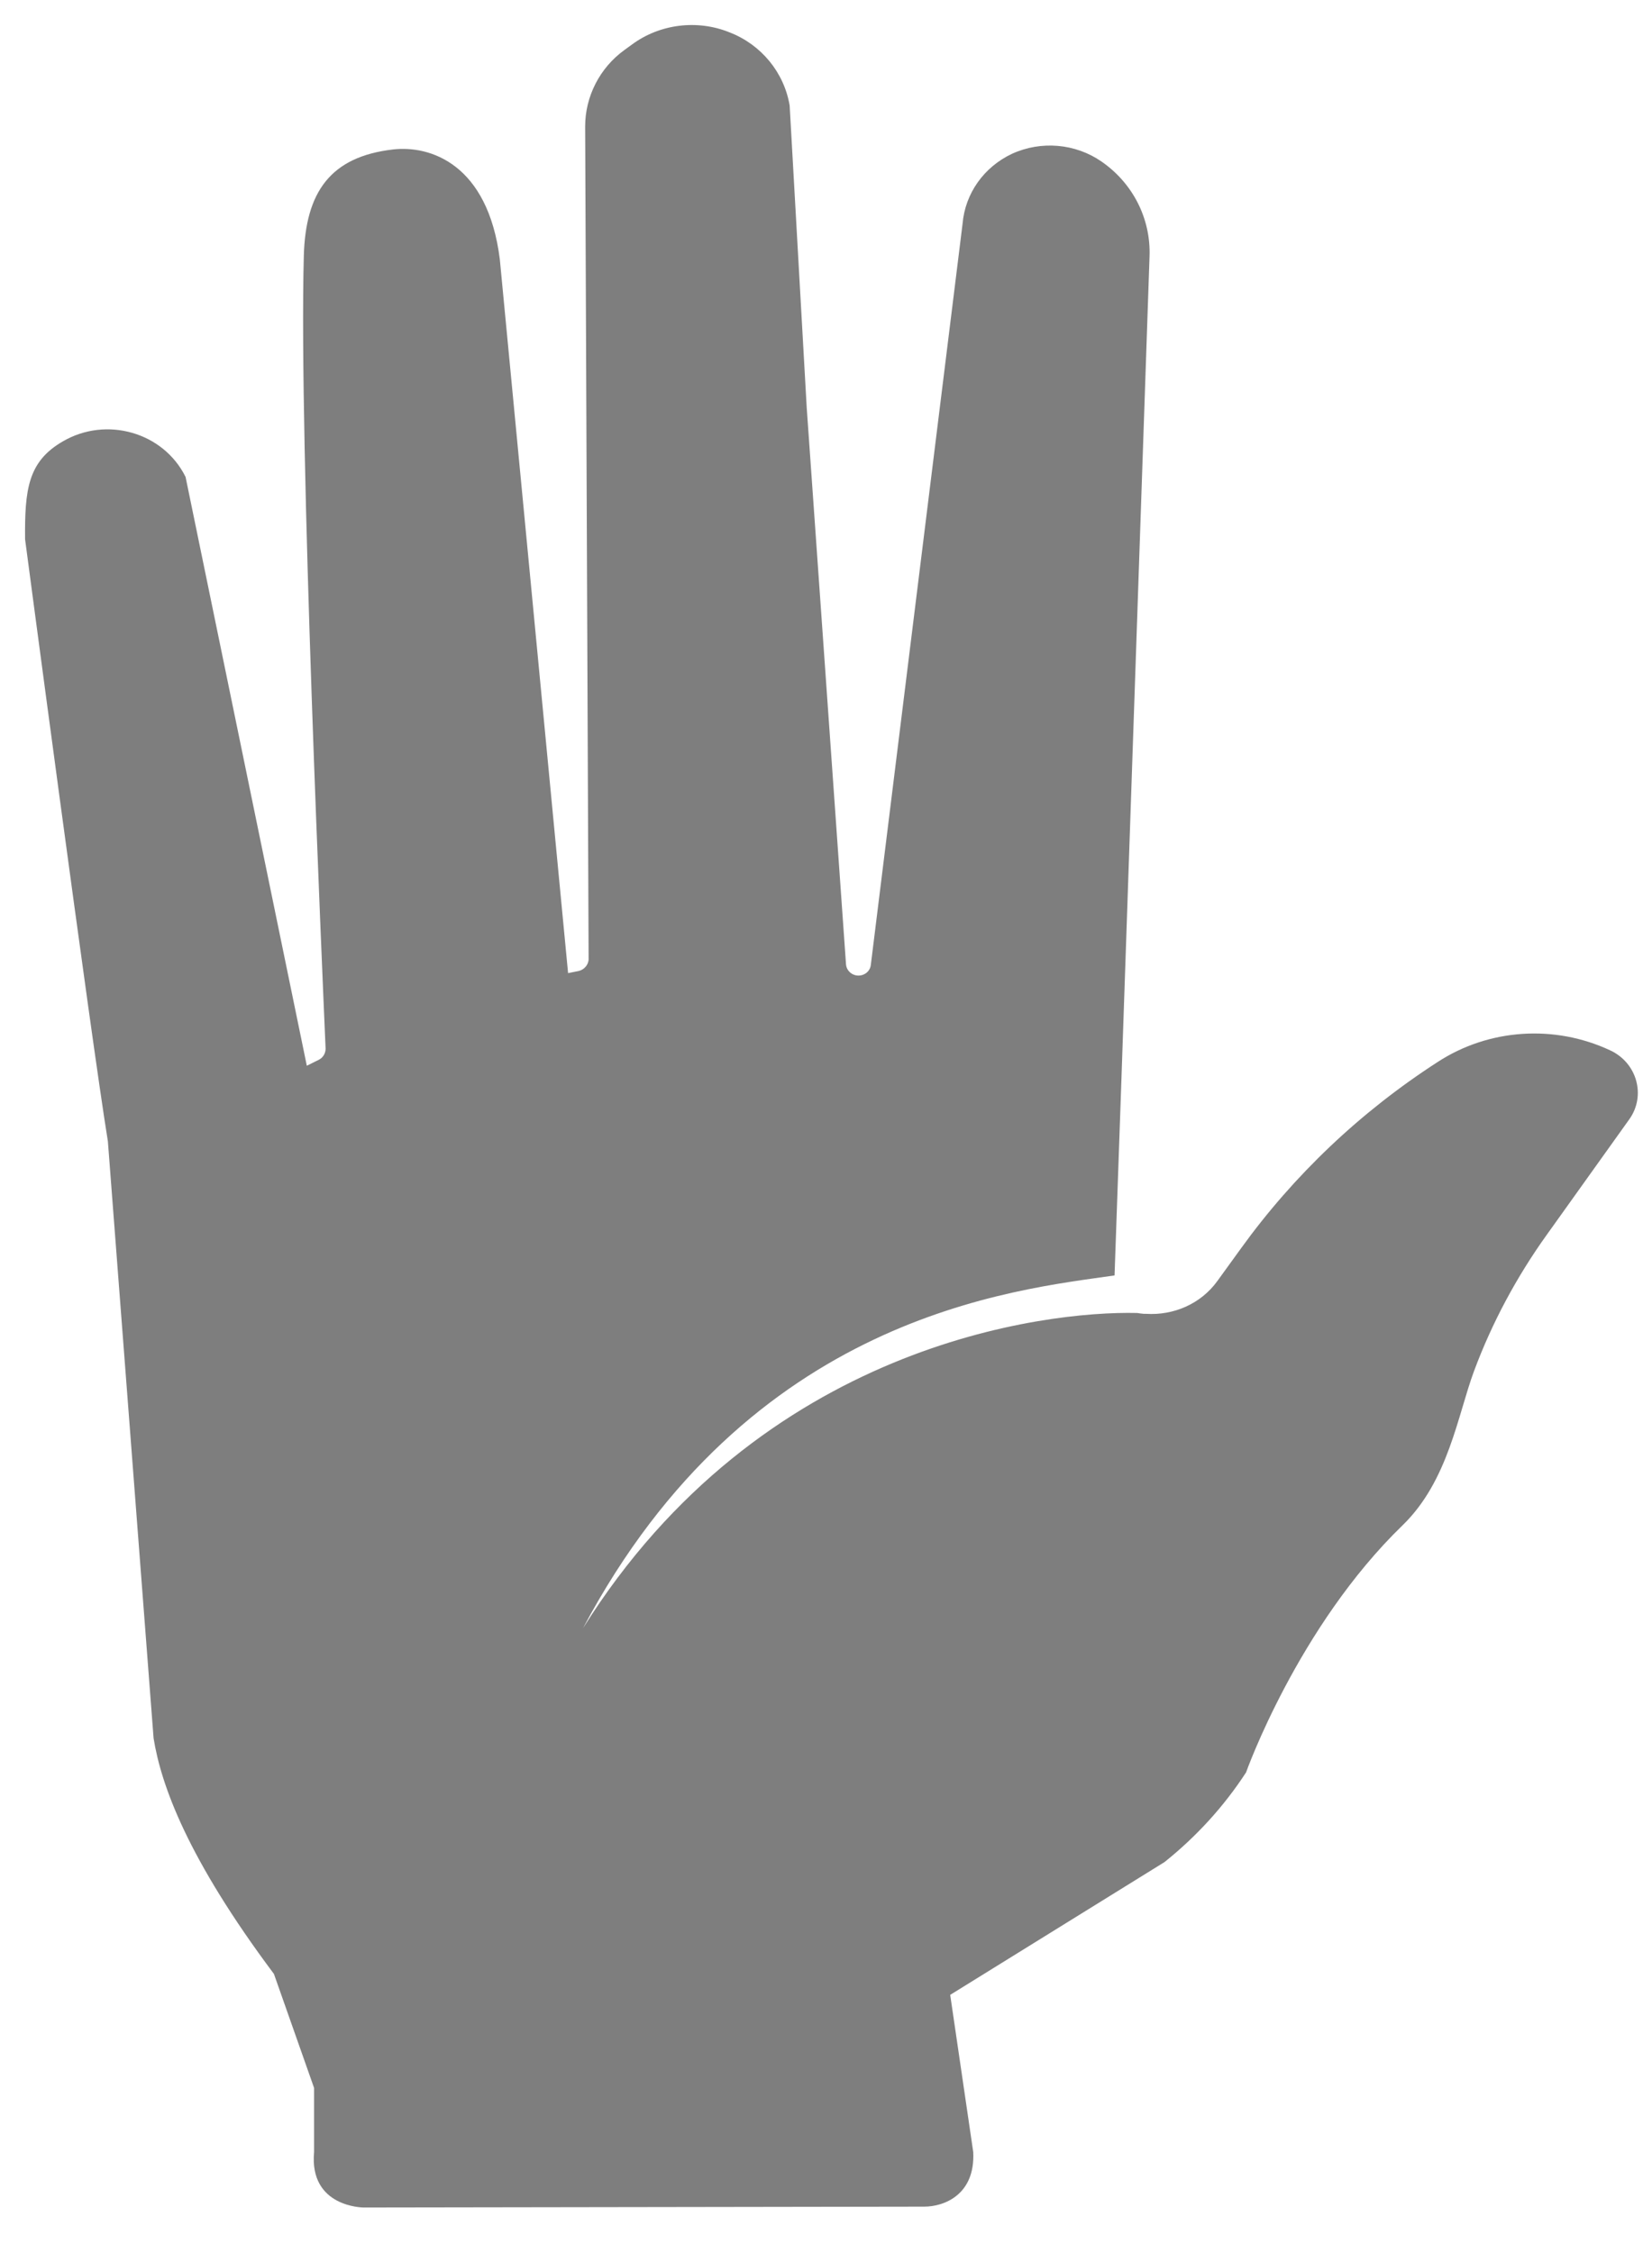 <svg width="33" height="45" viewBox="0 0 33 45" fill="none" xmlns="http://www.w3.org/2000/svg">
<path d="M32.165 20.979C31.056 20.459 29.743 20.544 28.72 21.21C27.176 22.207 25.846 23.47 24.788 24.936L24.319 25.584C23.987 26.045 23.441 26.275 22.895 26.241C22.878 26.241 22.87 26.241 22.852 26.241C22.827 26.241 22.801 26.233 22.776 26.233C22.759 26.233 22.733 26.224 22.716 26.224H22.708C20.874 26.181 15.203 26.847 11.647 32.518C14.973 26.258 20.26 25.764 22.264 25.474L22.401 21.568L22.963 5.117C22.989 4.367 22.631 3.659 22 3.224C21.48 2.866 20.797 2.806 20.217 3.071C19.654 3.335 19.279 3.864 19.228 4.469L17.395 19.274C17.378 19.419 17.233 19.512 17.088 19.478C16.985 19.453 16.909 19.367 16.9 19.265L16.115 8.145L15.774 2.107C15.663 1.45 15.211 0.896 14.58 0.649C13.932 0.384 13.182 0.478 12.627 0.887L12.474 0.998C11.979 1.356 11.689 1.928 11.689 2.525L11.758 19.154C11.758 19.265 11.672 19.367 11.562 19.393L11.348 19.436L9.984 5.177C9.745 3.275 8.594 2.9 7.852 2.985C6.598 3.13 6.104 3.838 6.069 5.109C5.967 8.844 6.445 19.555 6.504 20.945C6.504 21.039 6.453 21.124 6.368 21.167L6.129 21.286L3.707 9.526C3.264 8.631 2.121 8.307 1.251 8.818C0.56 9.219 0.492 9.774 0.501 10.771C0.501 10.771 1.805 20.638 2.155 22.796L3.068 34.718C3.221 35.665 3.75 37.123 5.472 39.425L6.274 41.702V42.982C6.172 44.09 7.263 44.09 7.263 44.09L18.461 44.073C18.87 44.073 19.484 43.826 19.441 42.982L18.981 39.843L23.262 37.191C23.901 36.679 24.447 36.082 24.891 35.4C24.891 35.4 25.923 32.492 28.02 30.462C28.933 29.576 29.121 28.254 29.445 27.384C29.803 26.42 30.297 25.499 30.903 24.655L32.549 22.352C32.882 21.883 32.702 21.227 32.165 20.979Z" fill="#7E7E7E"/>
</svg>
